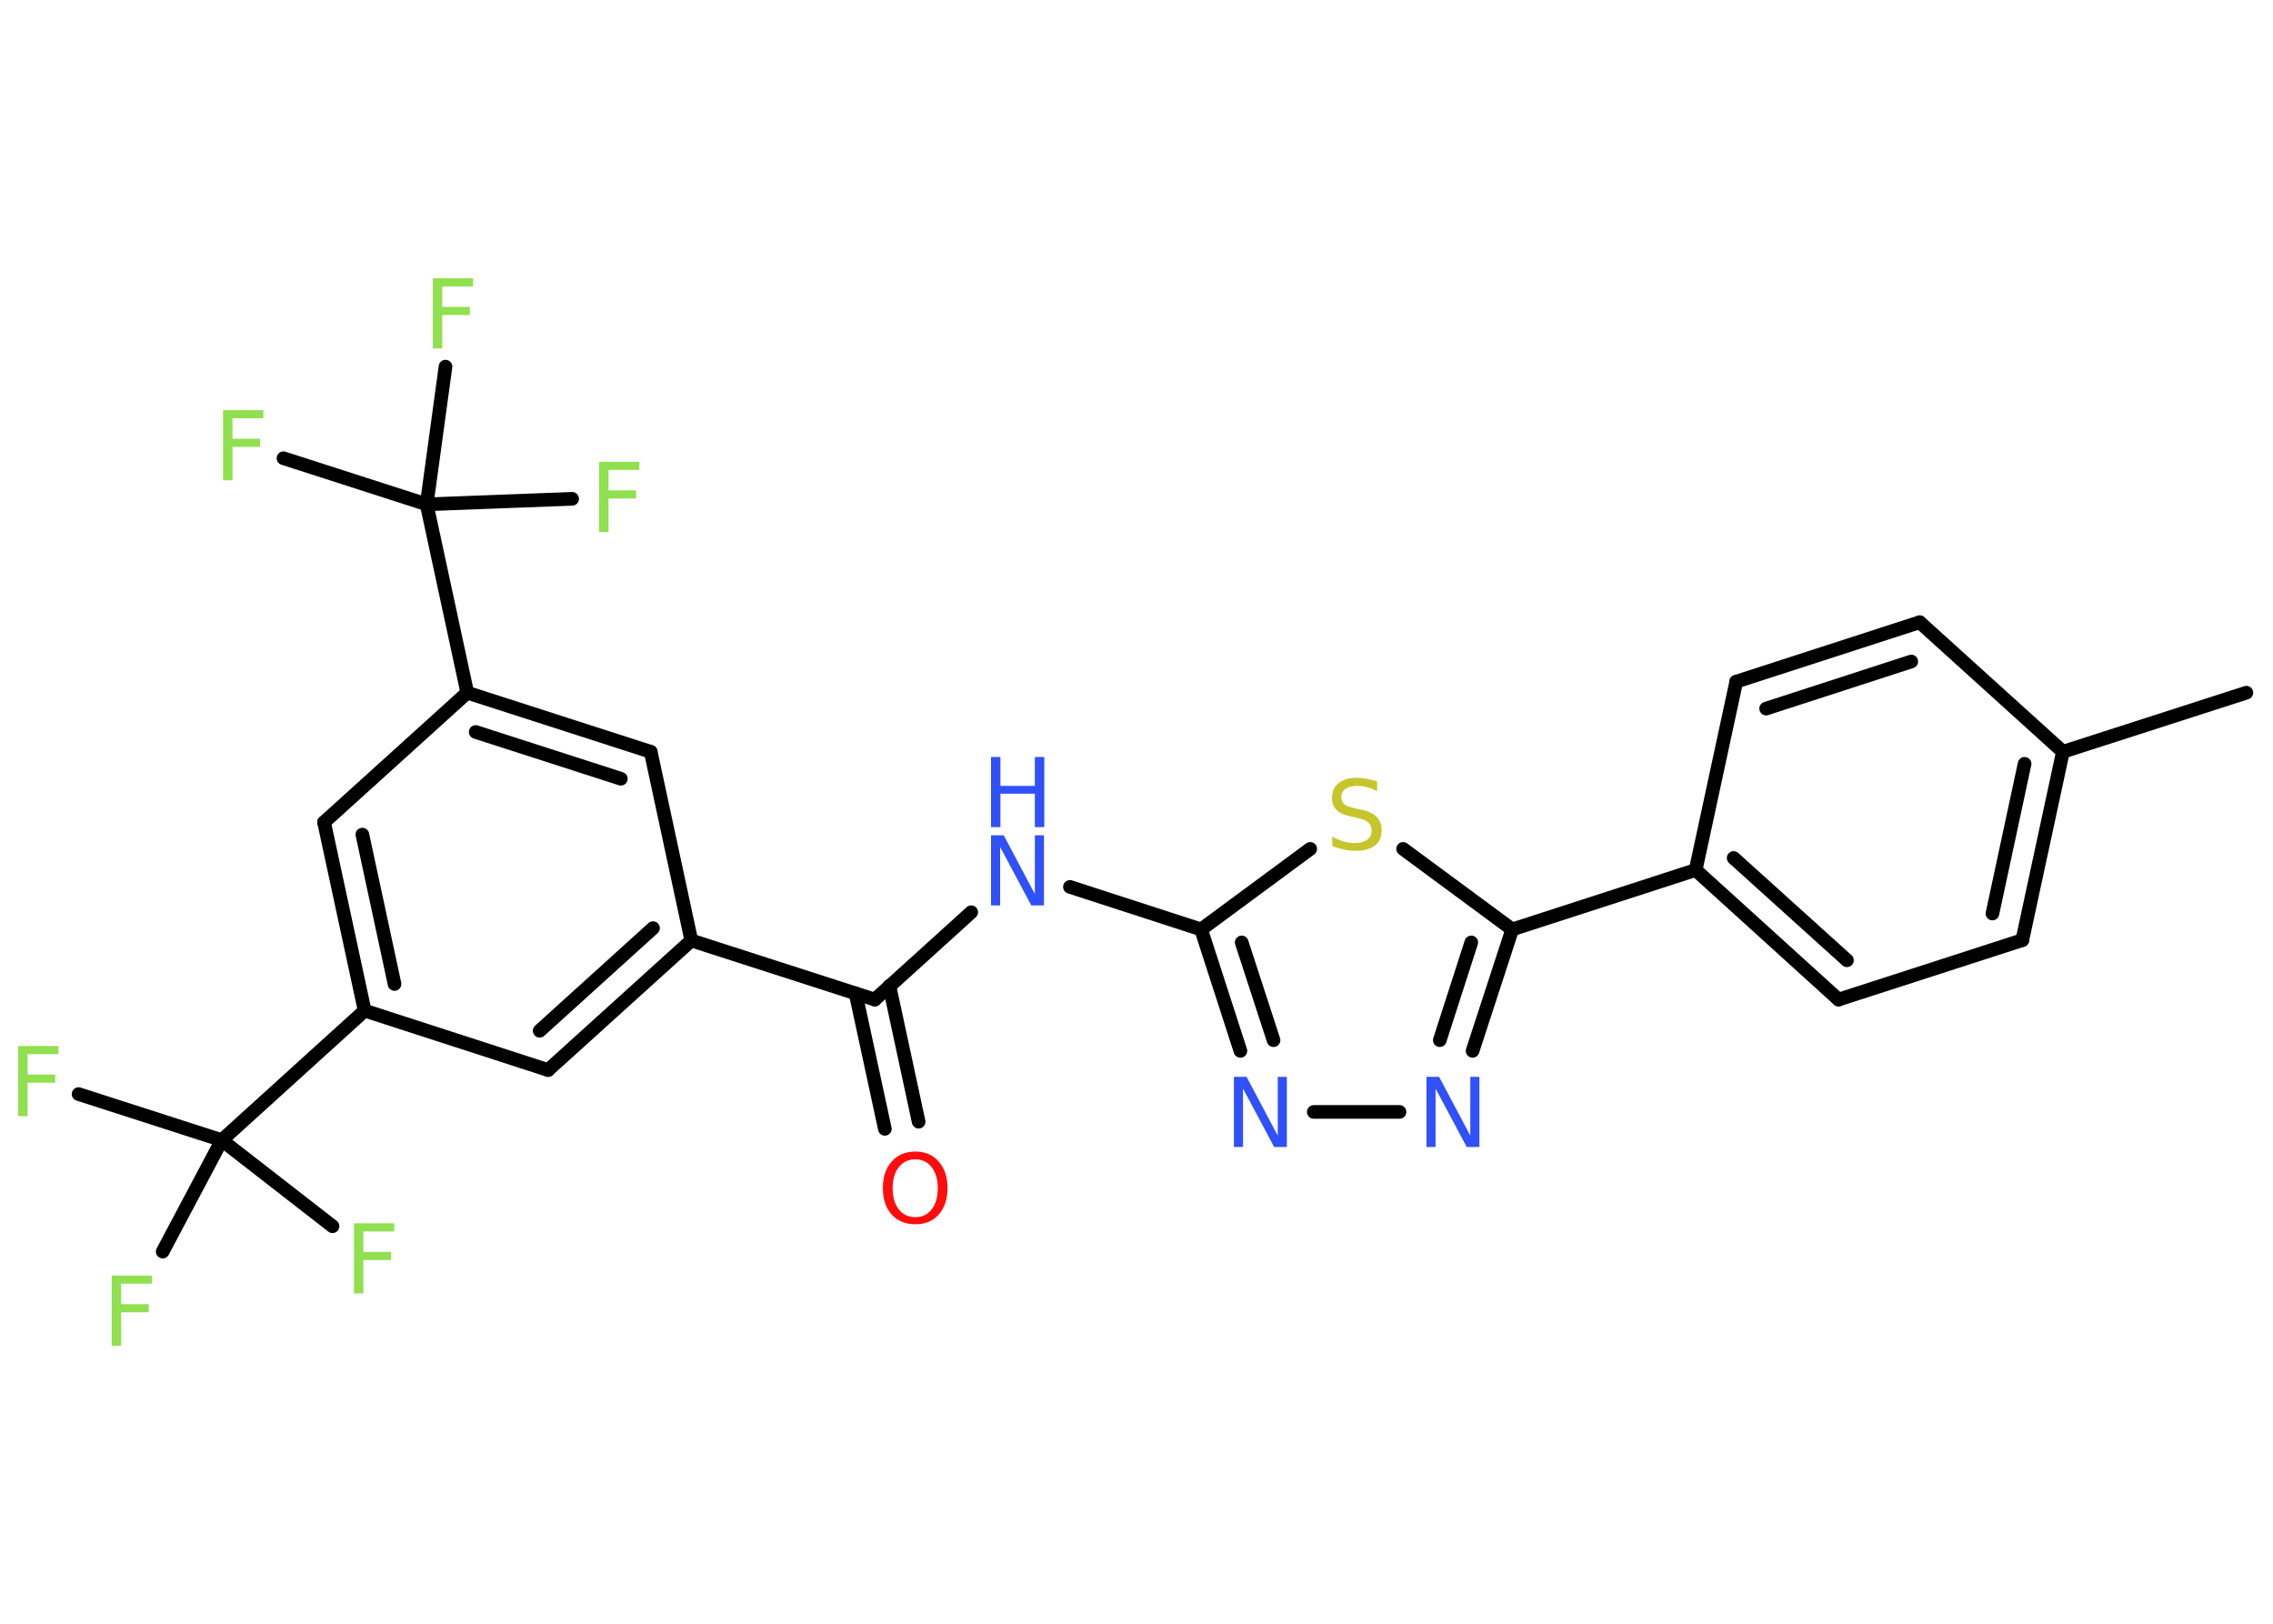<?xml version='1.0' encoding='UTF-8'?>
<!DOCTYPE svg PUBLIC "-//W3C//DTD SVG 1.1//EN" "http://www.w3.org/Graphics/SVG/1.1/DTD/svg11.dtd">
<svg version='1.2' xmlns='http://www.w3.org/2000/svg' xmlns:xlink='http://www.w3.org/1999/xlink' width='70.0mm' height='50.0mm' viewBox='0 0 70.0 50.0'>
  <desc>Generated by the Chemistry Development Kit (http://github.com/cdk)</desc>
  <g stroke-linecap='round' stroke-linejoin='round' stroke='#000000' stroke-width='.42' fill='#90E050'>
    <rect x='.0' y='.0' width='70.0' height='50.0' fill='#FFFFFF' stroke='none'/>
    <g id='mol1' class='mol'>
      <line id='mol1bnd1' class='bond' x1='69.18' y1='21.33' x2='63.53' y2='23.15'/>
      <g id='mol1bnd2' class='bond'>
        <line x1='62.28' y1='28.95' x2='63.53' y2='23.15'/>
        <line x1='61.36' y1='28.13' x2='62.35' y2='23.52'/>
      </g>
      <line id='mol1bnd3' class='bond' x1='62.28' y1='28.95' x2='56.62' y2='30.78'/>
      <g id='mol1bnd4' class='bond'>
        <line x1='52.22' y1='26.79' x2='56.62' y2='30.78'/>
        <line x1='53.39' y1='26.42' x2='56.88' y2='29.57'/>
      </g>
      <line id='mol1bnd5' class='bond' x1='52.22' y1='26.79' x2='46.57' y2='28.62'/>
      <g id='mol1bnd6' class='bond'>
        <line x1='45.35' y1='32.36' x2='46.57' y2='28.62'/>
        <line x1='44.34' y1='32.03' x2='45.31' y2='29.02'/>
      </g>
      <line id='mol1bnd7' class='bond' x1='43.1' y1='34.24' x2='40.46' y2='34.24'/>
      <g id='mol1bnd8' class='bond'>
        <line x1='36.99' y1='28.62' x2='38.2' y2='32.36'/>
        <line x1='38.24' y1='29.02' x2='39.22' y2='32.03'/>
      </g>
      <line id='mol1bnd9' class='bond' x1='36.99' y1='28.62' x2='32.95' y2='27.31'/>
      <line id='mol1bnd10' class='bond' x1='29.91' y1='28.09' x2='26.94' y2='30.78'/>
      <g id='mol1bnd11' class='bond'>
        <line x1='27.39' y1='30.36' x2='28.29' y2='34.54'/>
        <line x1='26.35' y1='30.59' x2='27.25' y2='34.76'/>
      </g>
      <line id='mol1bnd12' class='bond' x1='26.94' y1='30.78' x2='21.29' y2='28.96'/>
      <g id='mol1bnd13' class='bond'>
        <line x1='16.88' y1='32.95' x2='21.29' y2='28.96'/>
        <line x1='16.62' y1='31.74' x2='20.11' y2='28.58'/>
      </g>
      <line id='mol1bnd14' class='bond' x1='16.88' y1='32.95' x2='11.23' y2='31.12'/>
      <line id='mol1bnd15' class='bond' x1='11.23' y1='31.12' x2='6.83' y2='35.11'/>
      <line id='mol1bnd16' class='bond' x1='6.83' y1='35.11' x2='2.42' y2='33.69'/>
      <line id='mol1bnd17' class='bond' x1='6.83' y1='35.11' x2='5.01' y2='38.54'/>
      <line id='mol1bnd18' class='bond' x1='6.83' y1='35.11' x2='10.24' y2='37.76'/>
      <g id='mol1bnd19' class='bond'>
        <line x1='9.98' y1='25.32' x2='11.23' y2='31.12'/>
        <line x1='11.16' y1='25.7' x2='12.15' y2='30.3'/>
      </g>
      <line id='mol1bnd20' class='bond' x1='9.98' y1='25.32' x2='14.39' y2='21.33'/>
      <line id='mol1bnd21' class='bond' x1='14.39' y1='21.33' x2='13.14' y2='15.53'/>
      <line id='mol1bnd22' class='bond' x1='13.14' y1='15.53' x2='8.73' y2='14.11'/>
      <line id='mol1bnd23' class='bond' x1='13.14' y1='15.53' x2='17.62' y2='15.36'/>
      <line id='mol1bnd24' class='bond' x1='13.14' y1='15.53' x2='13.72' y2='11.29'/>
      <g id='mol1bnd25' class='bond'>
        <line x1='20.04' y1='23.15' x2='14.39' y2='21.33'/>
        <line x1='19.12' y1='23.98' x2='14.65' y2='22.54'/>
      </g>
      <line id='mol1bnd26' class='bond' x1='21.29' y1='28.96' x2='20.04' y2='23.15'/>
      <line id='mol1bnd27' class='bond' x1='36.99' y1='28.62' x2='40.35' y2='26.14'/>
      <line id='mol1bnd28' class='bond' x1='46.57' y1='28.62' x2='43.21' y2='26.14'/>
      <line id='mol1bnd29' class='bond' x1='52.22' y1='26.79' x2='53.47' y2='20.99'/>
      <g id='mol1bnd30' class='bond'>
        <line x1='59.12' y1='19.16' x2='53.47' y2='20.99'/>
        <line x1='58.86' y1='20.37' x2='54.39' y2='21.82'/>
      </g>
      <line id='mol1bnd31' class='bond' x1='63.53' y1='23.15' x2='59.12' y2='19.16'/>
      <path id='mol1atm7' class='atom' d='M43.93 33.16h.39l.96 1.81v-1.81h.28v2.16h-.39l-.96 -1.8v1.8h-.28v-2.16z' stroke='none' fill='#3050F8'/>
      <path id='mol1atm8' class='atom' d='M38.0 33.16h.39l.96 1.81v-1.81h.28v2.16h-.39l-.96 -1.8v1.8h-.28v-2.16z' stroke='none' fill='#3050F8'/>
      <g id='mol1atm10' class='atom'>
        <path d='M30.52 25.72h.39l.96 1.81v-1.81h.28v2.16h-.39l-.96 -1.8v1.8h-.28v-2.16z' stroke='none' fill='#3050F8'/>
        <path d='M30.52 23.31h.29v.89h1.06v-.89h.29v2.16h-.29v-1.03h-1.06v1.03h-.29v-2.16z' stroke='none' fill='#3050F8'/>
      </g>
      <path id='mol1atm12' class='atom' d='M28.19 35.7q-.32 .0 -.51 .24q-.19 .24 -.19 .65q.0 .41 .19 .65q.19 .24 .51 .24q.32 .0 .5 -.24q.19 -.24 .19 -.65q.0 -.41 -.19 -.65q-.19 -.24 -.5 -.24zM28.19 35.46q.45 .0 .72 .31q.27 .31 .27 .81q.0 .51 -.27 .82q-.27 .3 -.72 .3q-.45 .0 -.73 -.3q-.27 -.3 -.27 -.82q.0 -.51 .27 -.81q.27 -.31 .73 -.31z' stroke='none' fill='#FF0D0D'/>
      <path id='mol1atm17' class='atom' d='M.56 32.21h1.24v.25h-.95v.63h.85v.25h-.85v1.03h-.29v-2.16z' stroke='none'/>
      <path id='mol1atm18' class='atom' d='M3.44 39.28h1.24v.25h-.95v.63h.85v.25h-.85v1.03h-.29v-2.16z' stroke='none'/>
      <path id='mol1atm19' class='atom' d='M10.9 37.67h1.24v.25h-.95v.63h.85v.25h-.85v1.03h-.29v-2.16z' stroke='none'/>
      <path id='mol1atm23' class='atom' d='M6.87 12.63h1.24v.25h-.95v.63h.85v.25h-.85v1.03h-.29v-2.16z' stroke='none'/>
      <path id='mol1atm24' class='atom' d='M18.45 14.22h1.24v.25h-.95v.63h.85v.25h-.85v1.03h-.29v-2.16z' stroke='none'/>
      <path id='mol1atm25' class='atom' d='M13.33 8.57h1.24v.25h-.95v.63h.85v.25h-.85v1.03h-.29v-2.16z' stroke='none'/>
      <path id='mol1atm27' class='atom' d='M42.41 24.08v.28q-.16 -.08 -.31 -.12q-.15 -.04 -.29 -.04q-.24 .0 -.37 .09q-.13 .09 -.13 .26q.0 .14 .09 .22q.09 .07 .33 .12l.18 .04q.32 .06 .48 .22q.16 .16 .16 .42q.0 .31 -.21 .47q-.21 .16 -.62 .16q-.15 .0 -.33 -.04q-.17 -.04 -.36 -.1v-.3q.18 .1 .35 .15q.17 .05 .33 .05q.25 .0 .39 -.1q.14 -.1 .14 -.28q.0 -.16 -.1 -.25q-.1 -.09 -.32 -.14l-.18 -.04q-.33 -.06 -.47 -.2q-.15 -.14 -.15 -.38q.0 -.29 .2 -.45q.2 -.17 .56 -.17q.15 .0 .31 .03q.16 .03 .32 .08z' stroke='none' fill='#C6C62C'/>
    </g>
  </g>
</svg>
